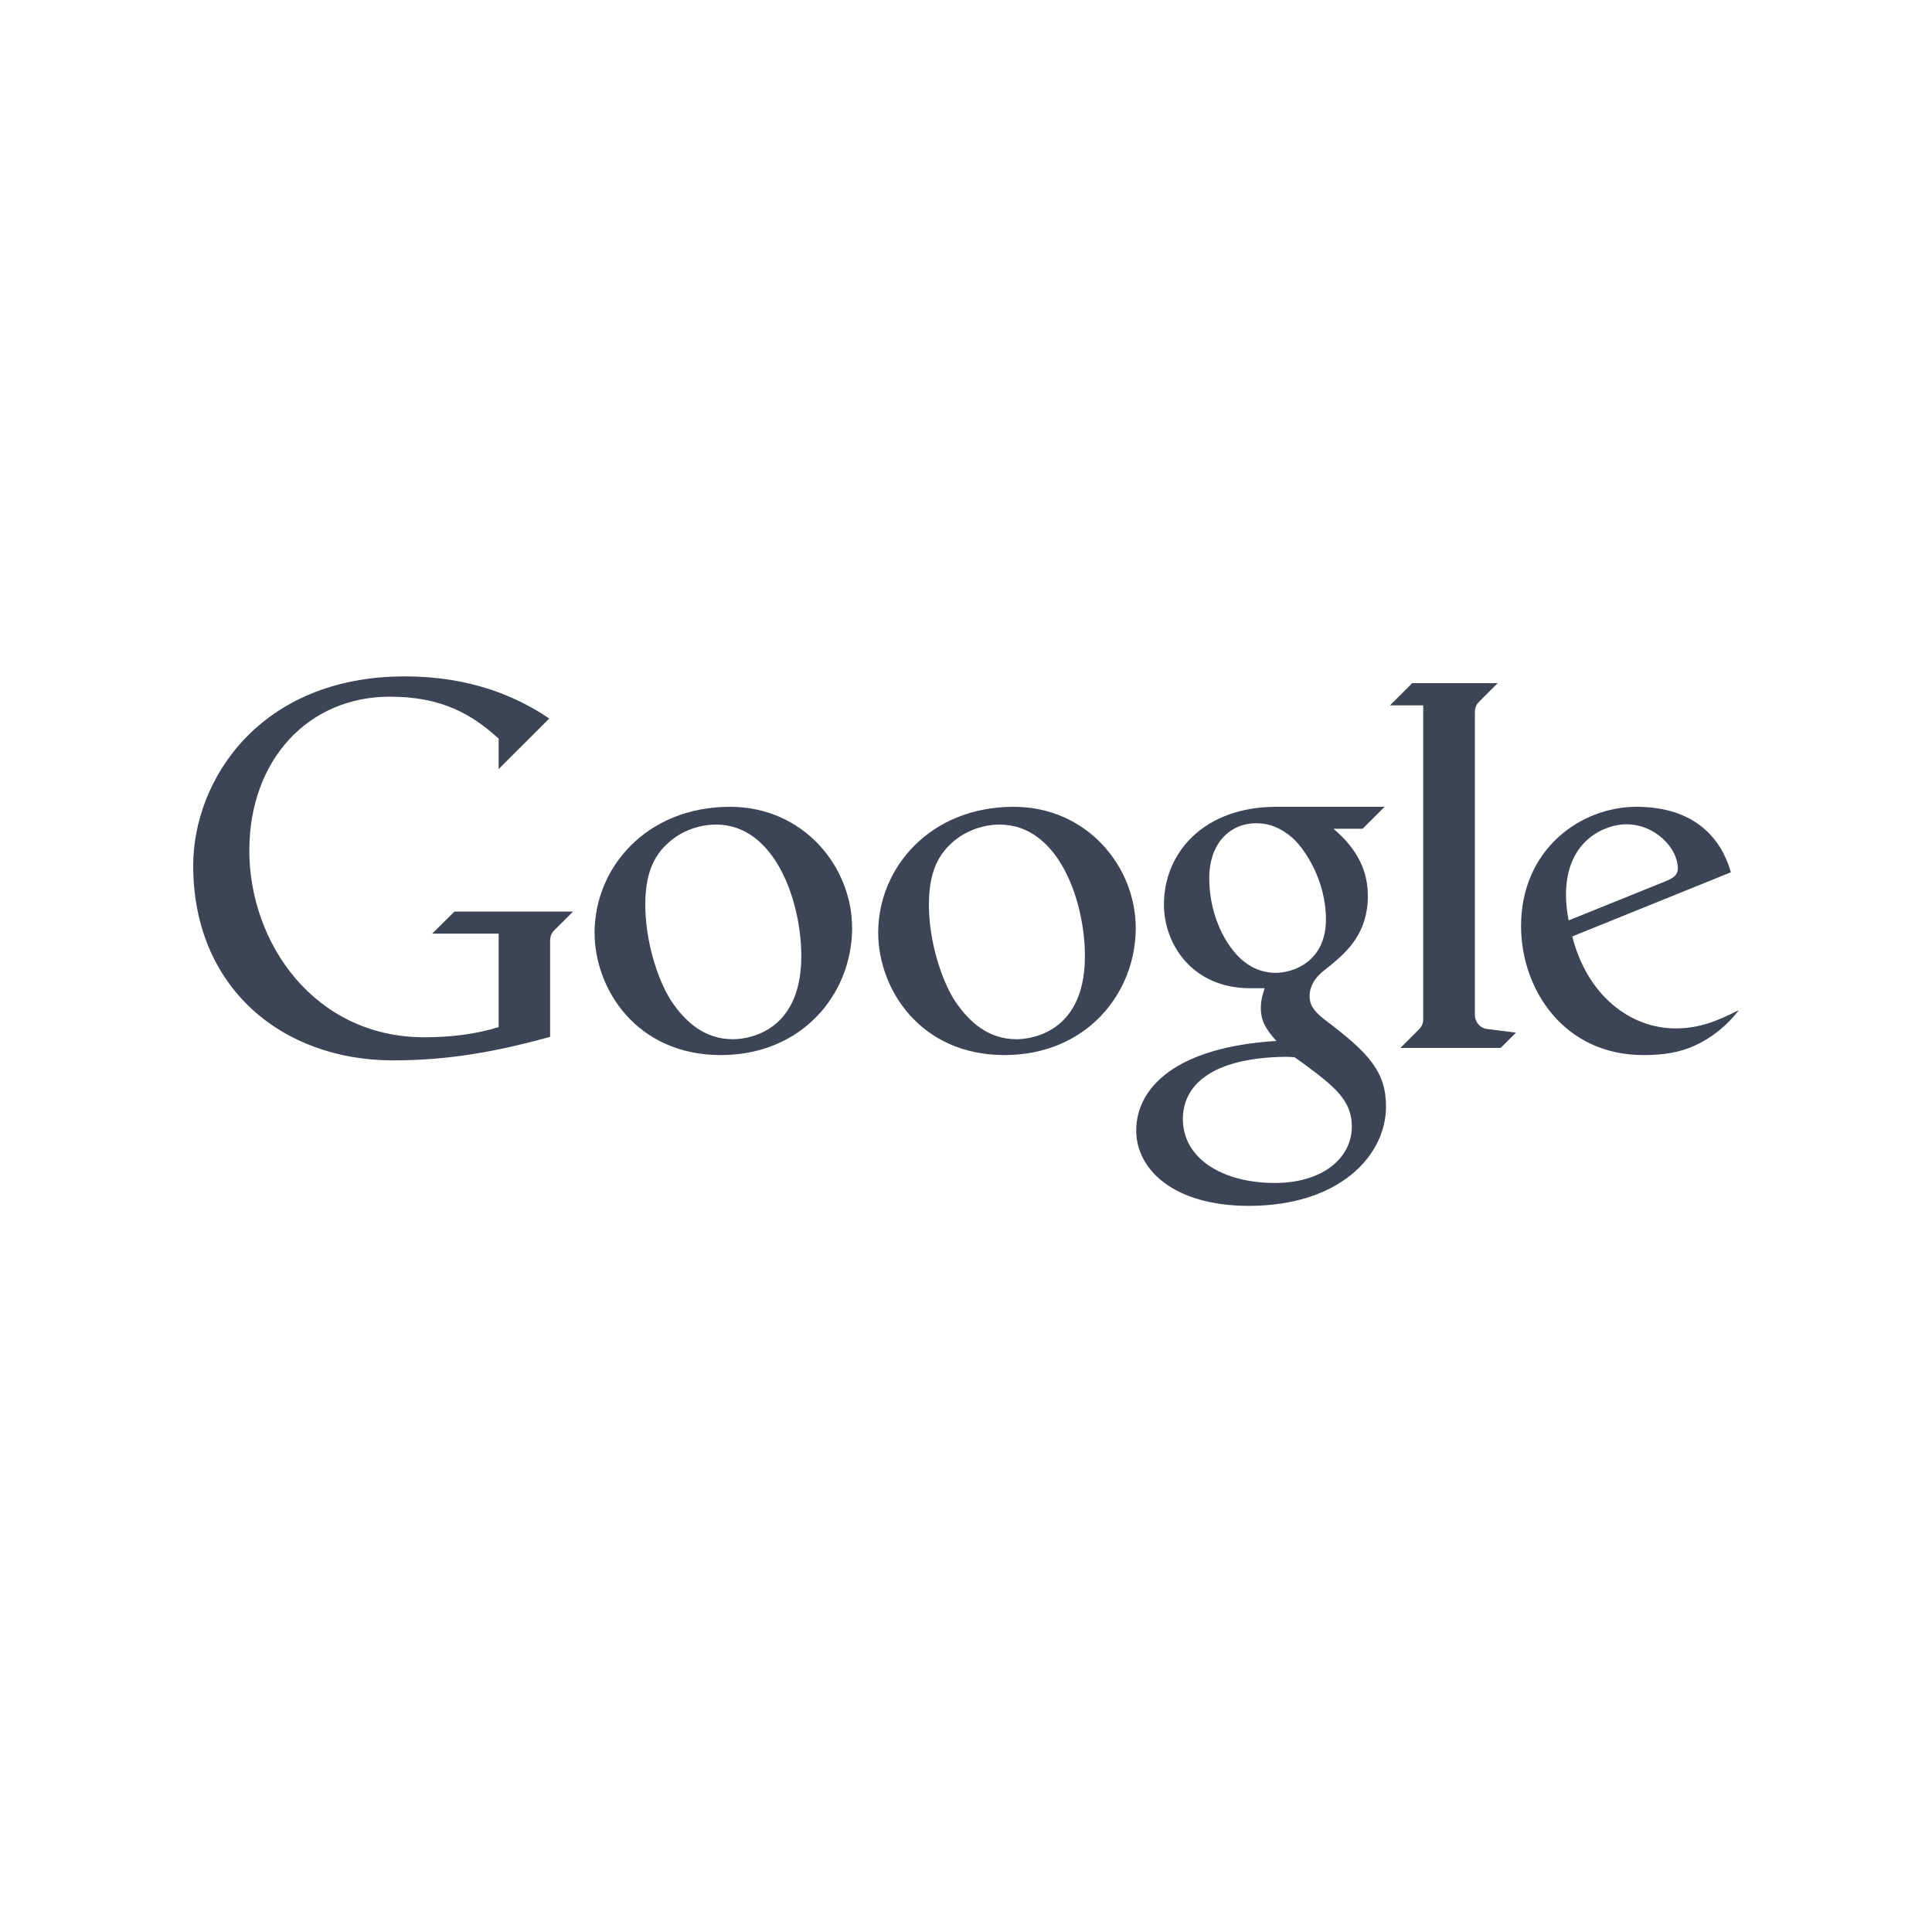 <svg width="20" height="20" viewBox="0 0 20 20" fill="none" xmlns="http://www.w3.org/2000/svg">
<path d="M4.474 9.665H5.162V10.632C4.948 10.701 4.676 10.738 4.395 10.738C3.253 10.738 2.581 9.76 2.581 8.805C2.581 7.869 3.189 7.212 4.036 7.212C4.572 7.212 4.883 7.393 5.162 7.646V7.961L5.686 7.438C5.355 7.214 4.876 7.002 4.191 7.002C2.687 7.002 2 8.077 2 8.961C2 10.219 2.916 10.977 4.068 10.977C4.626 10.977 5.122 10.892 5.695 10.733V9.734C5.695 9.683 5.717 9.648 5.751 9.617L5.932 9.437H4.704L4.474 9.665Z" fill="#0C162B" fill-opacity="0.8"/>
<path d="M7.557 8.352C6.691 8.352 6.155 8.984 6.155 9.655C6.155 10.235 6.587 10.922 7.462 10.922C8.304 10.922 8.821 10.289 8.821 9.606C8.821 8.97 8.316 8.352 7.557 8.352V8.352ZM7.413 8.536C8.023 8.536 8.295 9.331 8.295 9.898C8.295 10.741 7.662 10.758 7.587 10.758C7.297 10.758 7.095 10.583 6.943 10.353C6.81 10.142 6.68 9.749 6.68 9.365C6.68 8.983 6.805 8.796 7.002 8.659C7.163 8.556 7.314 8.536 7.413 8.536H7.413Z" fill="#0C162B" fill-opacity="0.8"/>
<path d="M13.213 8.352C12.458 8.352 12.049 8.83 12.049 9.364C12.049 9.771 12.34 10.23 12.941 10.23H13.093C13.093 10.23 13.052 10.331 13.052 10.428C13.052 10.571 13.103 10.652 13.213 10.776C12.178 10.839 11.762 11.256 11.762 11.704C11.762 12.097 12.138 12.483 12.929 12.483C13.864 12.483 14.348 11.964 14.348 11.454C14.348 11.095 14.169 10.898 13.716 10.558C13.583 10.455 13.557 10.389 13.557 10.311C13.557 10.2 13.623 10.127 13.648 10.099C13.691 10.054 13.765 10.002 13.793 9.977C13.945 9.848 14.16 9.657 14.16 9.276C14.16 9.015 14.052 8.79 13.804 8.579H14.106L14.334 8.352H13.213V8.352ZM13.005 8.522C13.142 8.522 13.257 8.57 13.377 8.671C13.512 8.792 13.726 9.117 13.726 9.519C13.726 9.953 13.389 10.071 13.206 10.071C13.117 10.071 13.01 10.046 12.919 9.984C12.718 9.854 12.518 9.506 12.518 9.093C12.518 8.72 12.741 8.522 13.005 8.522ZM13.304 10.94C13.362 10.94 13.403 10.945 13.403 10.945C13.403 10.945 13.539 11.042 13.634 11.115C13.856 11.29 13.994 11.424 13.994 11.662C13.994 11.989 13.69 12.246 13.198 12.246C12.658 12.246 12.245 11.995 12.245 11.584C12.245 11.244 12.528 10.951 13.304 10.94Z" fill="#0C162B" fill-opacity="0.8"/>
<path d="M14.497 10.848H15.535L15.693 10.69L15.395 10.652C15.315 10.643 15.268 10.573 15.268 10.506V7.372C15.268 7.31 15.296 7.279 15.317 7.259L15.504 7.072H14.619L14.389 7.302H14.733V10.548C14.733 10.594 14.719 10.626 14.687 10.658L14.497 10.848Z" fill="#0C162B" fill-opacity="0.8"/>
<path d="M16.941 8.352C16.361 8.352 15.746 8.793 15.746 9.586C15.746 10.241 16.188 10.922 17.012 10.922C17.218 10.922 17.388 10.896 17.546 10.823C17.717 10.745 17.88 10.617 18 10.457C17.774 10.571 17.59 10.646 17.346 10.646C16.881 10.646 16.433 10.311 16.276 9.694L17.918 9.03C17.823 8.692 17.555 8.352 16.941 8.352H16.941ZM16.833 8.533C17.144 8.533 17.369 8.789 17.369 8.989C17.369 9.054 17.328 9.088 17.248 9.12L16.239 9.528C16.239 9.528 16.211 9.401 16.211 9.263C16.211 8.687 16.628 8.533 16.833 8.533Z" fill="#0C162B" fill-opacity="0.8"/>
<path d="M10.493 8.352C9.628 8.352 9.091 8.984 9.091 9.655C9.091 10.235 9.523 10.922 10.399 10.922C11.24 10.922 11.757 10.289 11.757 9.606C11.757 8.97 11.252 8.352 10.493 8.352V8.352ZM10.349 8.536C10.96 8.536 11.231 9.331 11.231 9.898C11.231 10.741 10.599 10.758 10.523 10.758C10.234 10.758 10.031 10.583 9.88 10.353C9.747 10.142 9.616 9.749 9.616 9.365C9.616 8.983 9.741 8.796 9.938 8.659C10.099 8.556 10.25 8.536 10.349 8.536H10.349Z" fill="#0C162B" fill-opacity="0.8"/>
</svg>
